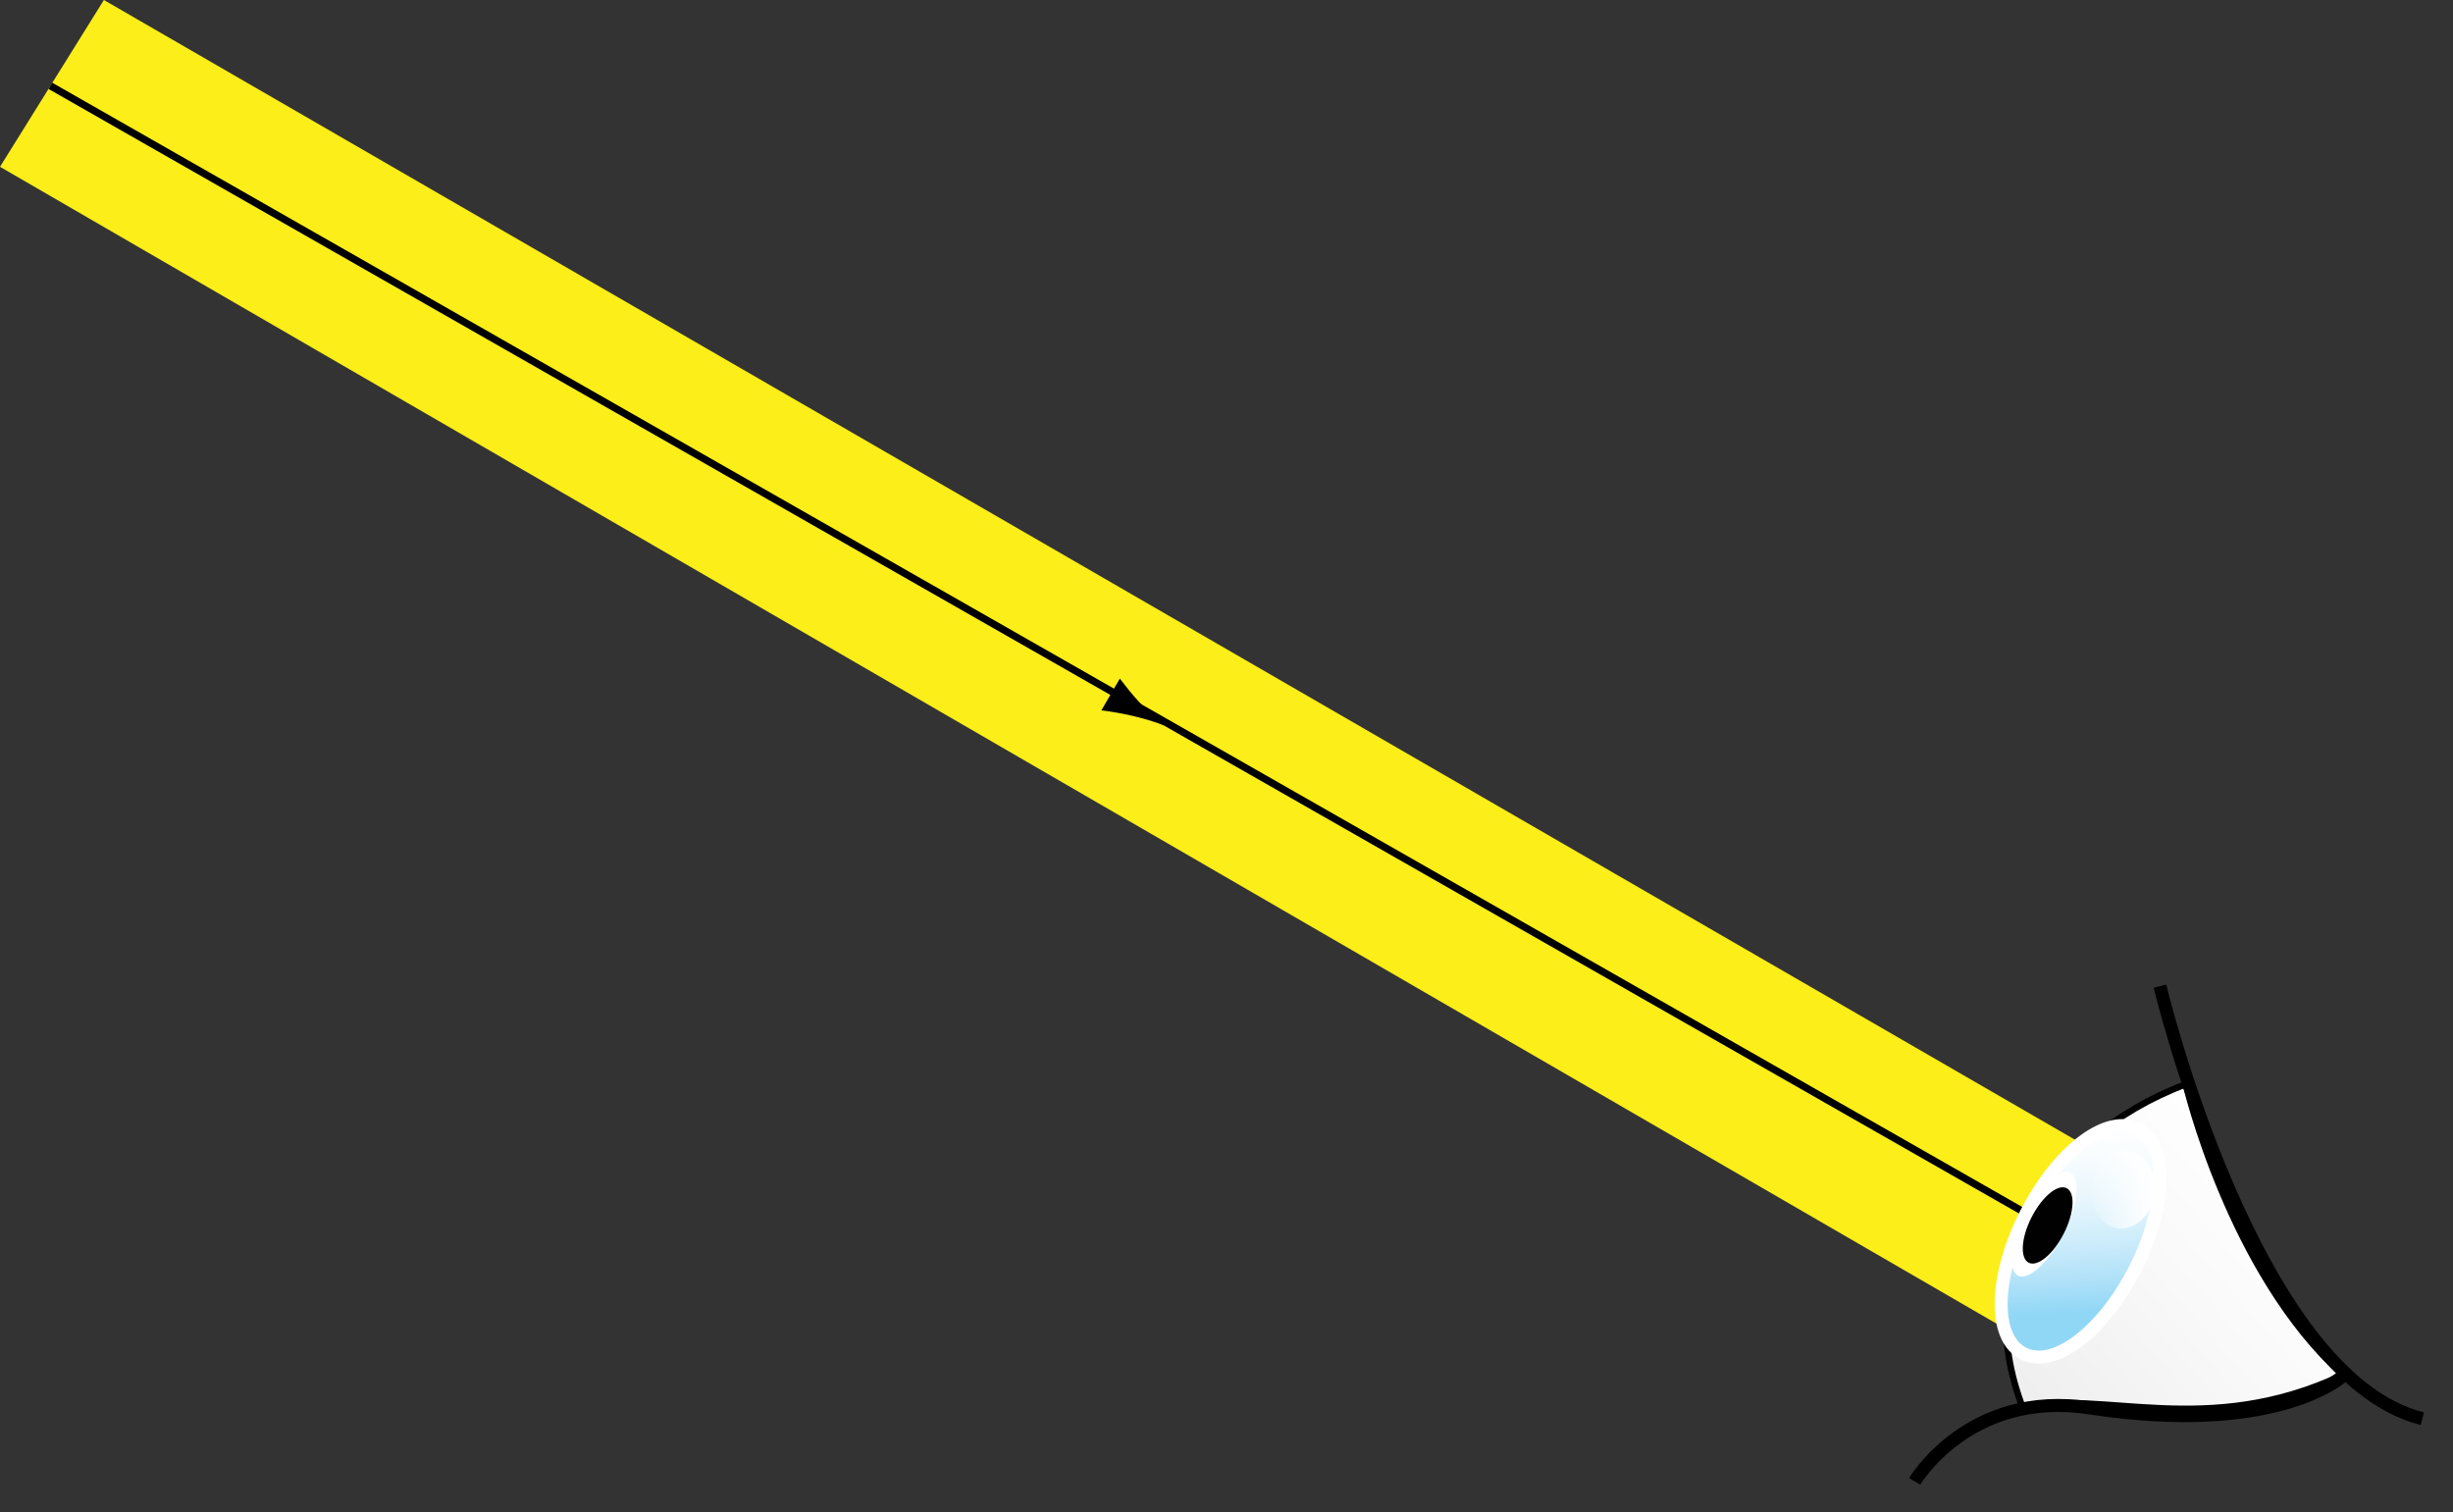 <?xml version="1.0" encoding="UTF-8" standalone="no"?>
<!DOCTYPE svg PUBLIC "-//W3C//DTD SVG 1.1//EN" "http://www.w3.org/Graphics/SVG/1.1/DTD/svg11.dtd">
<svg width="100%" height="100%" viewBox="0 0 378 233" version="1.1" xmlns="http://www.w3.org/2000/svg" xmlns:xlink="http://www.w3.org/1999/xlink" xml:space="preserve" xmlns:serif="http://www.serif.com/" style="fill-rule:evenodd;clip-rule:evenodd;">
    <rect x="0" y="0" width="378" height="233" fill="#333333" stroke="none"/>
    <g transform="matrix(1,0,0,1,-13.983,-120.675)">
        <g>
            <path d="M323.576,325.772L13.983,146.38L29.99,120.675L341.075,300.551L323.576,325.772Z" style="fill:rgb(252,238,24);fill-rule:nonzero;"/>
            <g>
                <path d="M21.751,133.905L327.48,308.384" style="fill:none;fill-rule:nonzero;stroke:black;stroke-width:1.12px;"/>
                <path d="M189.64,228.98C188.316,227.564 187.533,226.51 186.546,225.247L183.702,230.143C184.29,230.193 186.591,230.535 188.477,230.982C190.497,231.461 192.258,232.009 193.342,232.469C192.407,231.754 191.056,230.496 189.64,228.98Z" style="fill-rule:nonzero;"/>
            </g>
        </g>
        <g>
            <g>
                <g>
                    <path d="M325.684,337.587C317.638,316.783 328.785,296.019 350.81,287.762C350.81,287.762 357.568,316.819 375.024,332.539C354.093,342.466 337.738,334.685 325.684,337.587Z" style="fill:white;fill-rule:nonzero;"/>
                    <path d="M325.684,337.587C317.638,316.783 328.785,296.019 350.81,287.762C350.81,287.762 357.568,316.819 375.024,332.539C354.093,342.466 337.738,334.685 325.684,337.587Z" style="fill:url(#_Linear1);fill-rule:nonzero;"/>
                    <path d="M325.684,337.587C317.638,316.783 328.785,296.019 350.81,287.762C350.81,287.762 357.568,316.819 375.024,332.539C354.093,342.466 337.738,334.685 325.684,337.587Z" style="fill:none;fill-rule:nonzero;stroke:black;stroke-width:1px;"/>
                </g>
                <path d="M346.826,272.646C346.826,272.646 361.212,332.874 387.261,339.292" style="fill:none;fill-rule:nonzero;stroke:black;stroke-width:2px;"/>
                <path d="M375.04,332.688C375.04,332.688 365.056,342.071 335.96,337.629C317.396,334.794 309.03,348.949 309.03,348.949" style="fill:none;fill-rule:nonzero;stroke:black;stroke-width:2px;"/>
            </g>
            <g>
                <path d="M328.155,329.804C327.292,329.804 326.489,329.617 325.767,329.249C323.397,328.041 322.19,325.044 322.37,320.811C322.539,316.853 323.895,312.193 326.191,307.69C330.263,299.706 336.358,294.13 341.013,294.13C341.874,294.13 342.675,294.316 343.395,294.683C345.768,295.893 346.977,298.89 346.797,303.123C346.629,307.082 345.272,311.743 342.974,316.248C338.905,324.229 332.81,329.804 328.155,329.804Z" style="fill:url(#_Linear2);fill-rule:nonzero;"/>
                <path d="M341.014,295.131C341.705,295.131 342.354,295.275 342.942,295.574C347.086,297.687 346.703,306.739 342.085,315.795C338.125,323.559 332.338,328.804 328.156,328.804C327.463,328.804 326.813,328.659 326.223,328.359C322.082,326.249 322.468,317.197 327.082,308.145C331.045,300.376 336.834,295.131 341.014,295.131M341.014,293.131C335.918,293.131 329.604,298.8 325.301,307.236C322.941,311.865 321.546,316.671 321.371,320.77C321.174,325.416 322.574,328.744 325.314,330.141C326.176,330.581 327.132,330.804 328.155,330.804C333.251,330.804 339.564,325.137 343.865,316.703C346.226,312.073 347.623,307.265 347.797,303.166C347.994,298.52 346.592,295.19 343.85,293.792C342.988,293.353 342.034,293.131 341.014,293.131Z" style="fill:white;fill-rule:nonzero;"/>
            </g>
            <g>
                <path d="M331.948,310.847C329.721,315.213 326.583,318.081 324.947,317.246C323.308,316.411 323.79,312.188 326.016,307.822C328.243,303.454 331.379,300.584 333.018,301.42C334.653,302.255 334.176,306.478 331.948,310.847Z" style="fill:white;fill-rule:nonzero;"/>
            </g>
            <g transform="matrix(0.891,0.454,-0.454,0.891,176.552,-115.852)">
                <ellipse cx="329.414" cy="309.554" rx="2.783" ry="6.445" style="fill:rgb(1,1,1);"/>
            </g>
            <path d="M336.247,303.223C335.744,306.506 337.518,309.508 340.211,309.923C342.912,310.339 345.511,308.008 346.013,304.726C346.525,301.445 344.743,298.443 342.045,298.031C339.351,297.615 336.755,299.94 336.247,303.223Z" style="fill:url(#_Linear3);fill-rule:nonzero;"/>
        </g>
    </g>
    <defs>
        <linearGradient id="_Linear1" x1="0" y1="0" x2="1" y2="0" gradientUnits="userSpaceOnUse" gradientTransform="matrix(-40.561,35.604,-35.604,-40.561,368.313,303.285)"><stop offset="0" style="stop-color:white;stop-opacity:0.1"/><stop offset="0.14" style="stop-color:rgb(244,243,243);stop-opacity:0.1"/><stop offset="0.3" style="stop-color:rgb(224,222,222);stop-opacity:0.1"/><stop offset="0.48" style="stop-color:rgb(197,194,194);stop-opacity:0.1"/><stop offset="0.66" style="stop-color:rgb(163,159,159);stop-opacity:0.1"/><stop offset="0.85" style="stop-color:rgb(126,122,122);stop-opacity:0.1"/><stop offset="1" style="stop-color:rgb(96,96,96);stop-opacity:0.1"/></linearGradient>
        <linearGradient id="_Linear2" x1="0" y1="0" x2="1" y2="0" gradientUnits="userSpaceOnUse" gradientTransform="matrix(-1.506,-28.538,28.538,-1.506,335.161,322.907)"><stop offset="0" style="stop-color:rgb(144,215,246);stop-opacity:1"/><stop offset="0.15" style="stop-color:rgb(172,224,248);stop-opacity:1"/><stop offset="0.39" style="stop-color:rgb(207,237,251);stop-opacity:1"/><stop offset="0.61" style="stop-color:rgb(232,246,253);stop-opacity:1"/><stop offset="0.82" style="stop-color:rgb(247,252,254);stop-opacity:1"/><stop offset="1" style="stop-color:white;stop-opacity:1"/></linearGradient>
        <linearGradient id="_Linear3" x1="0" y1="0" x2="1" y2="0" gradientUnits="userSpaceOnUse" gradientTransform="matrix(9.833,1.031,-1.031,9.833,335.727,303.411)"><stop offset="0" style="stop-color:white;stop-opacity:0"/><stop offset="1" style="stop-color:white;stop-opacity:1"/></linearGradient>
    </defs>
</svg>
